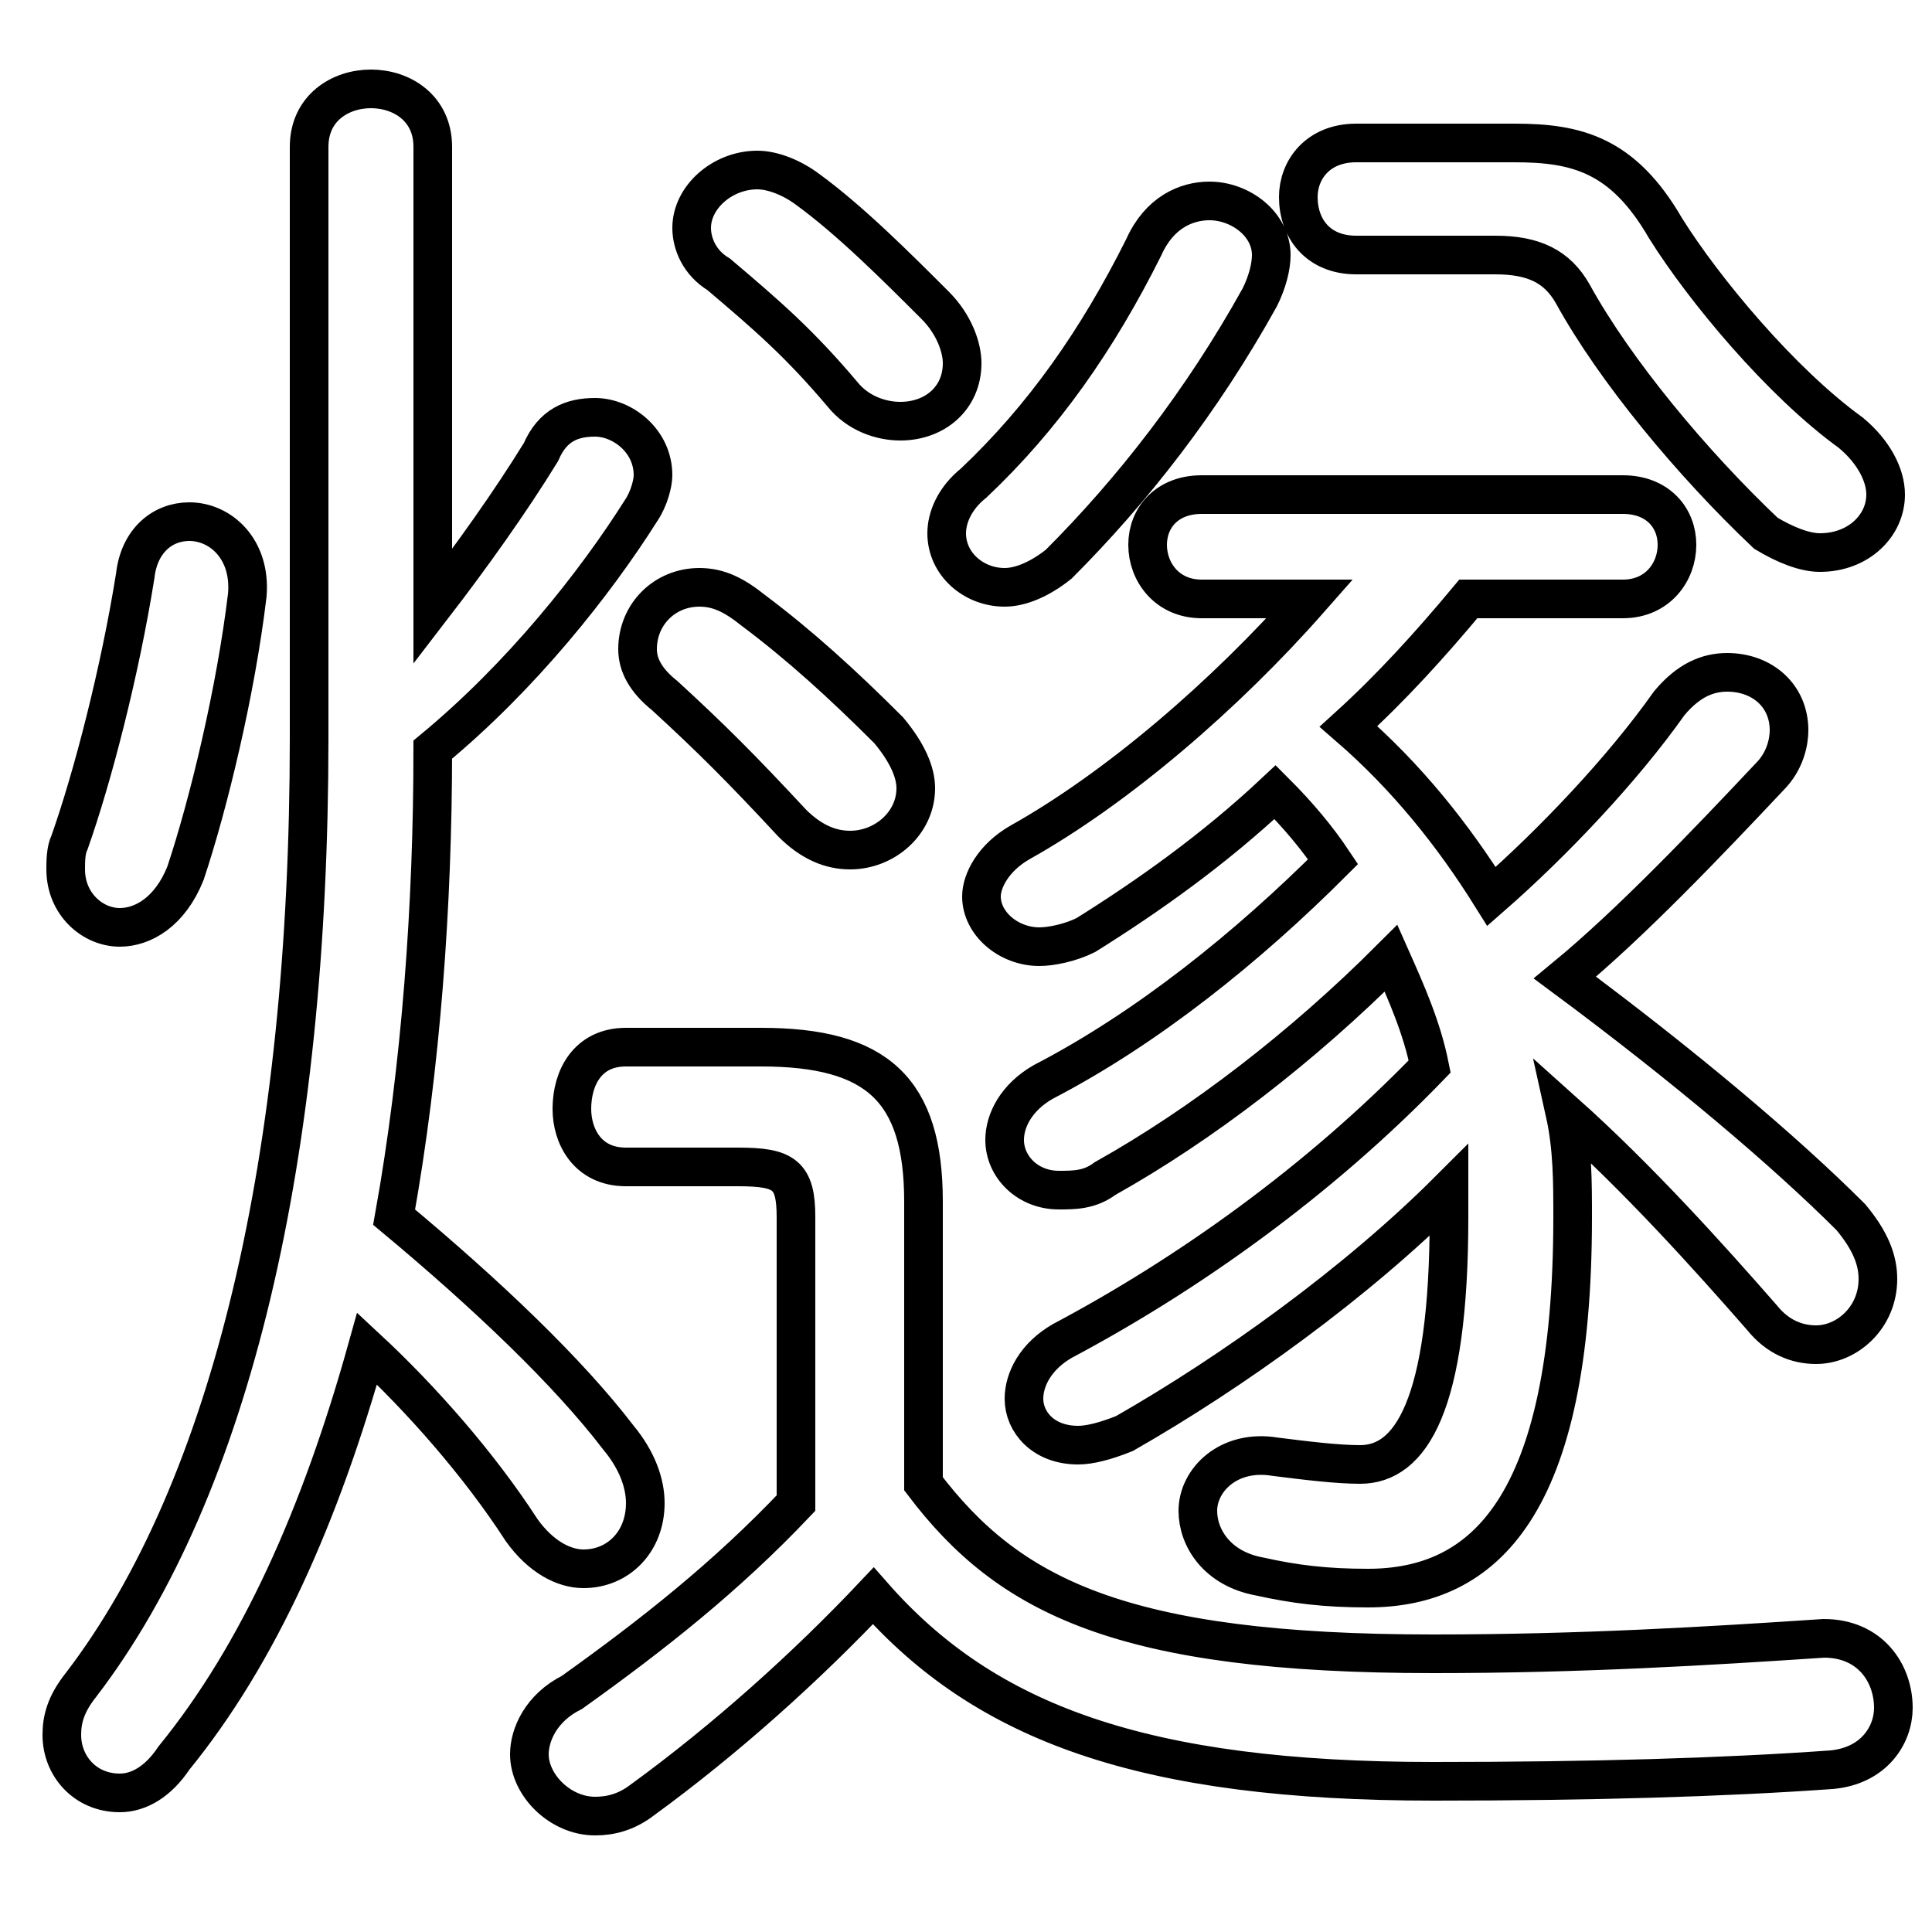 <svg xmlns="http://www.w3.org/2000/svg" viewBox="0 -44.0 50.0 50.0">
    <rect x="0" y="-44.0" width="50.0" height="50.0" fill="#808080" stroke="none"/>
    <g transform="scale(1, -1)">
        <!-- ボディの枠 -->
        <rect x="0" y="-6.0" width="50.0" height="50.0"
            stroke="white" fill="white"/>
        <!-- グリフ座標系の原点 -->
        <circle cx="0" cy="0" r="5" fill="white"/>
        <!-- グリフのアウトライン -->
        <g style="fill:none;stroke:#000000;stroke-width:1;">
<path d="M 35.1 40.3 C 34.1 40.3 33.6 39.6 33.6 38.9 C 33.6 38.1 34.1 37.4 35.1 37.4 L 38.7 37.4 C 39.7 37.4 40.3 37.1 40.7 36.4 C 41.8 34.4 43.8 32.0 45.7 30.2 C 46.2 29.9 46.7 29.7 47.1 29.7 C 48.1 29.7 48.8 30.4 48.8 31.2 C 48.8 31.7 48.5 32.3 47.9 32.8 C 46.1 34.1 44.1 36.5 43.1 38.1 C 42.0 40.0 40.8 40.3 39.2 40.3 Z M 3.5 29.1 C 3.1 26.6 2.4 23.9 1.8 22.2 C 1.7 22.0 1.7 21.7 1.7 21.5 C 1.7 20.6 2.4 20.0 3.1 20.0 C 3.7 20.0 4.4 20.4 4.8 21.4 C 5.4 23.2 6.1 26.1 6.4 28.6 C 6.5 29.8 5.7 30.5 4.9 30.5 C 4.2 30.5 3.6 30.0 3.5 29.1 Z M 42.0 28.5 C 42.9 28.5 43.4 29.2 43.4 29.9 C 43.4 30.6 42.9 31.2 42.0 31.2 L 31.1 31.2 C 30.2 31.2 29.7 30.6 29.7 29.9 C 29.7 29.2 30.2 28.5 31.1 28.5 L 33.9 28.5 C 31.7 26.0 28.9 23.6 26.4 22.2 C 25.7 21.8 25.4 21.2 25.4 20.8 C 25.4 20.1 26.1 19.5 26.9 19.5 C 27.2 19.5 27.7 19.6 28.1 19.8 C 29.7 20.8 31.4 22.0 33.0 23.5 C 33.6 22.9 34.1 22.3 34.5 21.7 C 32.3 19.5 29.7 17.4 27.0 16.0 C 26.3 15.6 26.0 15.0 26.0 14.5 C 26.0 13.8 26.6 13.2 27.4 13.2 C 27.8 13.2 28.2 13.2 28.6 13.5 C 31.1 14.9 33.7 16.9 36.0 19.2 C 36.4 18.3 36.8 17.4 37.0 16.4 C 34.1 13.4 30.7 11.0 27.5 9.3 C 26.8 8.9 26.5 8.3 26.5 7.8 C 26.5 7.2 27.0 6.6 27.9 6.6 C 28.2 6.6 28.6 6.7 29.1 6.9 C 31.9 8.5 35.1 10.8 37.5 13.2 C 37.5 12.9 37.5 12.7 37.5 12.5 C 37.5 7.6 36.5 6.1 35.2 6.1 C 34.6 6.1 33.8 6.2 33.0 6.3 C 31.8 6.5 31.0 5.7 31.0 4.9 C 31.0 4.2 31.5 3.4 32.6 3.2 C 33.5 3.0 34.3 2.9 35.4 2.9 C 38.4 2.9 40.7 5.0 40.7 12.5 C 40.7 13.4 40.7 14.3 40.5 15.2 C 42.4 13.5 44.2 11.5 45.6 9.9 C 46.0 9.4 46.5 9.2 47.0 9.2 C 47.8 9.2 48.6 9.9 48.6 10.9 C 48.6 11.4 48.4 11.9 47.9 12.5 C 46.2 14.2 43.6 16.4 40.5 18.7 C 42.2 20.1 44.2 22.2 45.8 23.9 C 46.2 24.3 46.3 24.8 46.3 25.1 C 46.3 26.0 45.6 26.6 44.7 26.6 C 44.2 26.6 43.7 26.4 43.2 25.8 C 42.0 24.1 40.2 22.2 38.6 20.8 C 37.6 22.4 36.4 23.9 34.9 25.2 C 36.0 26.2 37.0 27.3 38.0 28.5 Z M 11.2 40.2 C 11.2 41.2 10.4 41.7 9.6 41.7 C 8.8 41.7 8.0 41.2 8.0 40.2 L 8.0 24.9 C 8.0 14.1 6.0 5.5 2.1 0.4 C 1.7 -0.1 1.6 -0.5 1.6 -0.9 C 1.6 -1.7 2.2 -2.4 3.1 -2.4 C 3.6 -2.4 4.1 -2.1 4.5 -1.5 C 6.7 1.2 8.3 4.8 9.5 9.1 C 10.9 7.8 12.4 6.1 13.5 4.4 C 14.0 3.7 14.6 3.4 15.1 3.4 C 16.0 3.4 16.7 4.1 16.7 5.1 C 16.7 5.6 16.5 6.2 16.0 6.8 C 14.7 8.5 12.6 10.5 10.2 12.5 C 10.9 16.4 11.2 20.6 11.2 24.6 C 13.5 26.5 15.4 28.9 16.6 30.8 C 16.8 31.1 16.9 31.5 16.9 31.7 C 16.9 32.6 16.1 33.2 15.4 33.2 C 14.8 33.2 14.3 33.0 14.0 32.3 C 13.2 31.0 12.2 29.6 11.2 28.3 Z M 27.4 29.4 C 29.3 31.3 31.1 33.6 32.6 36.3 C 32.8 36.7 32.9 37.1 32.9 37.4 C 32.9 38.2 32.1 38.8 31.3 38.8 C 30.7 38.8 30.0 38.5 29.6 37.6 C 28.4 35.2 27.0 33.2 25.2 31.5 C 24.7 31.1 24.5 30.6 24.5 30.2 C 24.5 29.4 25.2 28.8 26.0 28.8 C 26.4 28.8 26.9 29.0 27.4 29.4 Z M 19.5 28.2 C 19.0 28.6 18.6 28.8 18.1 28.8 C 17.2 28.8 16.5 28.1 16.5 27.2 C 16.5 26.8 16.7 26.4 17.2 26.0 C 18.4 24.9 19.2 24.1 20.5 22.7 C 21.0 22.2 21.5 22.0 22.0 22.0 C 22.9 22.0 23.7 22.7 23.7 23.6 C 23.7 24.0 23.5 24.5 23.0 25.1 C 21.8 26.3 20.7 27.3 19.5 28.2 Z M 20.9 39.1 C 20.5 39.4 20.0 39.6 19.6 39.6 C 18.7 39.6 17.9 38.9 17.9 38.1 C 17.9 37.7 18.1 37.2 18.6 36.9 C 19.9 35.8 20.7 35.1 21.8 33.8 C 22.2 33.3 22.8 33.1 23.3 33.1 C 24.2 33.1 24.9 33.7 24.9 34.6 C 24.9 35.0 24.7 35.6 24.2 36.1 C 23.2 37.1 22.0 38.3 20.9 39.1 Z M 23.9 12.9 C 23.9 15.8 22.7 16.9 19.7 16.9 L 16.2 16.9 C 15.2 16.9 14.8 16.1 14.8 15.3 C 14.8 14.6 15.2 13.8 16.2 13.8 L 19.1 13.8 C 20.3 13.8 20.6 13.6 20.6 12.5 L 20.6 5.1 C 18.8 3.2 16.9 1.7 14.8 0.2 C 14.0 -0.2 13.7 -0.9 13.7 -1.4 C 13.7 -2.2 14.5 -3.0 15.4 -3.0 C 15.8 -3.0 16.2 -2.9 16.6 -2.6 C 18.8 -1.0 20.9 0.9 22.6 2.7 C 25.5 -0.6 29.6 -2.1 37.1 -2.1 C 41.2 -2.1 44.6 -2.0 47.4 -1.8 C 48.5 -1.7 49.0 -0.9 49.0 -0.2 C 49.0 0.7 48.4 1.6 47.2 1.6 C 44.2 1.4 40.9 1.2 37.1 1.2 C 29.0 1.2 26.1 2.7 23.9 5.6 Z"/>
</g>
</g>
</svg>